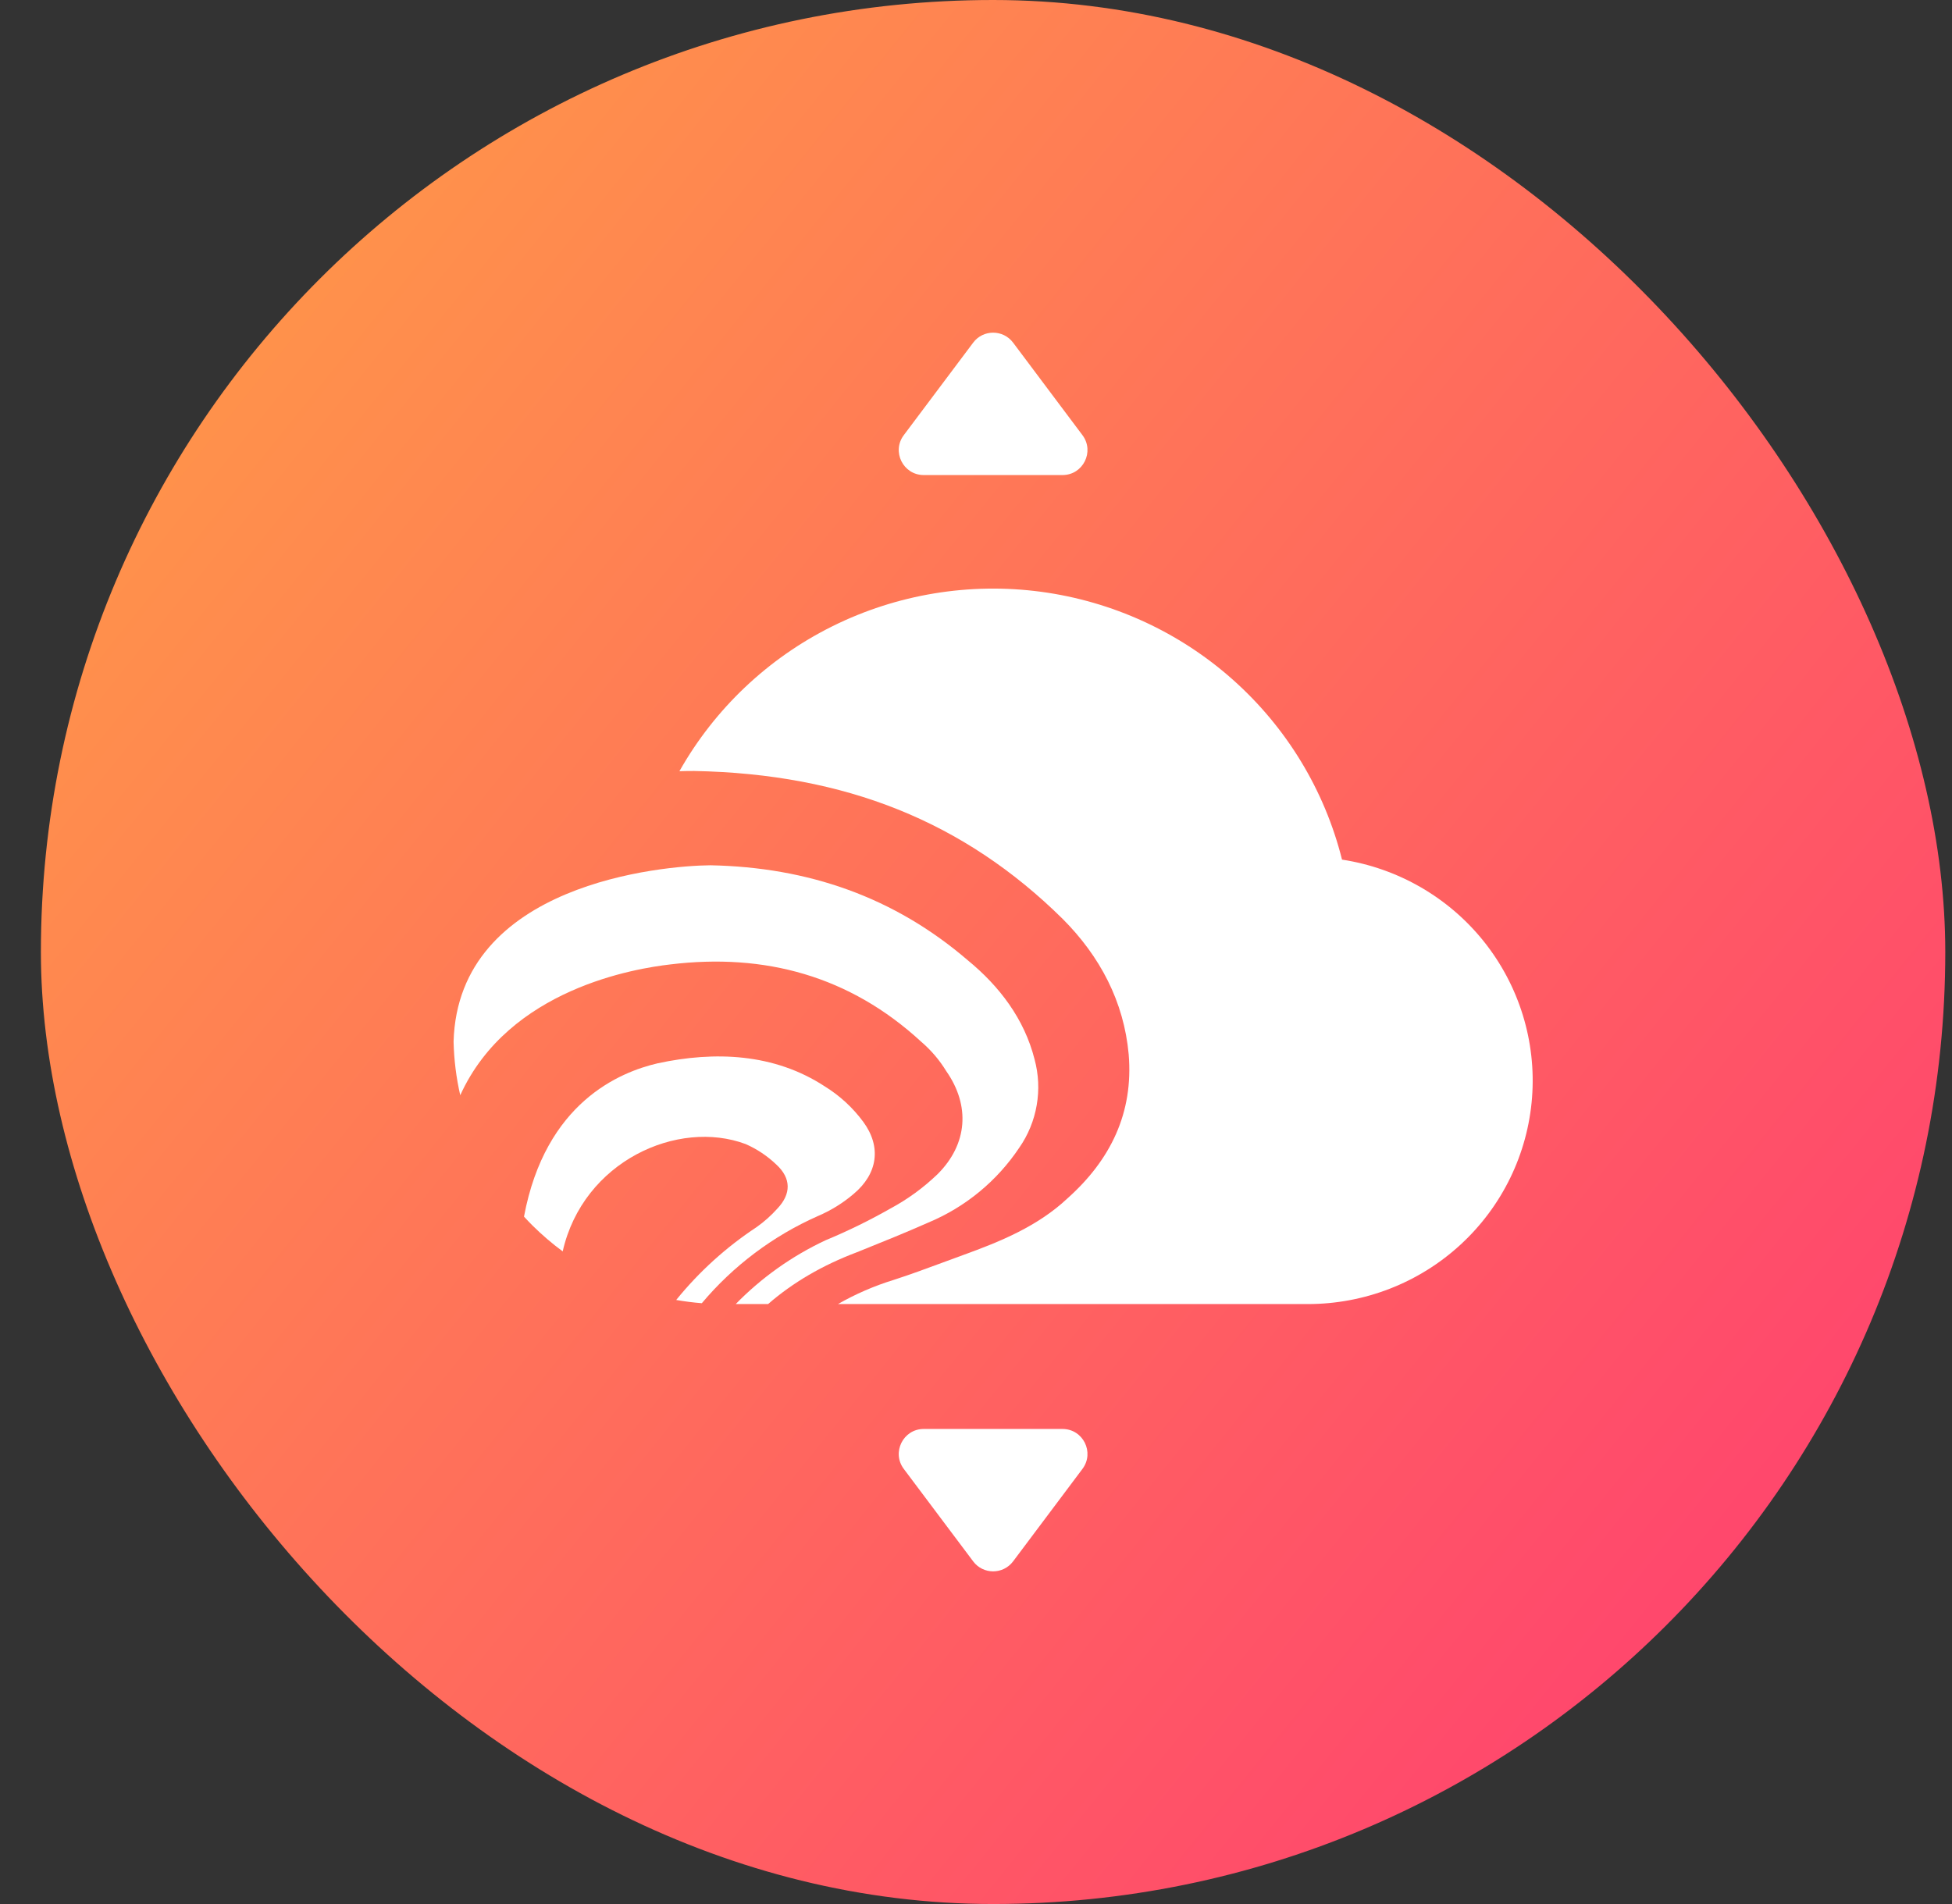 <svg width="41" height="40" viewBox="0 0 41 40" fill="none" xmlns="http://www.w3.org/2000/svg">
<rect x="0" y="0" width="41" height="40" fill="#333333" stroke="none"/>
<rect x="0.859" width="40" height="40" rx="20" fill="url(#paint0_linear_15444_6405)"/>
<path d="M20.441 7.198C20.65 6.919 21.069 6.919 21.279 7.198L22.736 9.142C22.995 9.487 22.749 9.98 22.317 9.98L19.402 9.98C18.971 9.98 18.724 9.487 18.983 9.142L20.441 7.198Z" fill="white"/>
<path d="M21.279 32.802C21.069 33.081 20.65 33.081 20.441 32.802L18.983 30.859C18.724 30.513 18.971 30.02 19.402 30.02H22.317C22.749 30.02 22.995 30.513 22.736 30.859L21.279 32.802Z" fill="white"/>
<path d="M14.581 16.197C14.478 16.197 14.373 16.198 14.265 16.202L14.271 16.201C15.012 14.889 16.131 13.828 17.485 13.156C18.839 12.484 20.364 12.232 21.864 12.432C23.363 12.633 24.768 13.276 25.895 14.279C27.023 15.283 27.822 16.599 28.188 18.059C29.364 18.239 30.429 18.854 31.169 19.781C31.909 20.709 32.27 21.88 32.179 23.06C32.088 24.24 31.552 25.343 30.678 26.147C29.805 26.951 28.658 27.397 27.468 27.396H17.601C17.966 27.187 18.356 27.017 18.763 26.891C19.117 26.777 19.452 26.653 19.795 26.526C19.938 26.473 20.082 26.42 20.23 26.366C21.013 26.083 21.798 25.761 22.421 25.176C23.326 24.368 23.81 23.379 23.707 22.149C23.606 21.039 23.104 20.09 22.32 19.304C20.25 17.262 17.758 16.257 14.581 16.197Z" fill="white"/>
<path d="M17.991 26.31C17.28 26.579 16.66 26.938 16.133 27.396H15.453C15.994 26.842 16.633 26.387 17.342 26.055C17.81 25.861 18.265 25.638 18.704 25.388C19.067 25.193 19.402 24.948 19.698 24.662C20.323 24.035 20.383 23.228 19.875 22.502C19.733 22.269 19.555 22.061 19.347 21.883C17.848 20.503 16.064 20.019 14.078 20.261C13.369 20.343 10.688 20.762 9.667 23.009C9.583 22.642 9.536 22.266 9.527 21.884C9.62 18.558 13.926 18.186 14.921 18.178C16.971 18.218 18.781 18.844 20.329 20.175C20.993 20.72 21.515 21.406 21.73 22.254C21.815 22.568 21.831 22.897 21.775 23.218C21.72 23.539 21.595 23.844 21.409 24.111C20.94 24.813 20.275 25.36 19.498 25.684C19.033 25.89 18.568 26.078 18.103 26.265L17.991 26.31Z" fill="white"/>
<path d="M11.006 25.559C11.064 25.622 11.124 25.685 11.185 25.746C11.384 25.943 11.596 26.125 11.819 26.289C12.249 24.393 14.24 23.503 15.662 24.035C15.901 24.14 16.119 24.286 16.307 24.466C16.62 24.754 16.62 25.082 16.329 25.389C16.199 25.535 16.052 25.666 15.891 25.78C15.251 26.202 14.682 26.718 14.203 27.31C14.381 27.341 14.56 27.364 14.741 27.378C15.4 26.594 16.233 25.966 17.179 25.547C17.451 25.431 17.704 25.275 17.929 25.083C18.436 24.659 18.518 24.094 18.133 23.569C17.913 23.27 17.638 23.017 17.322 22.822C16.259 22.127 15.012 22.08 13.814 22.338C13.031 22.52 11.457 23.15 11.006 25.559Z" fill="white"/>
<defs>
<linearGradient id="paint0_linear_15444_6405" x1="5.026" y1="3.75" x2="40.325" y2="32.271" gradientUnits="userSpaceOnUse">
<stop stop-color="#FF9649"/>
<stop offset="1" stop-color="#FF426F"/>
</linearGradient>
</defs>
</svg>
